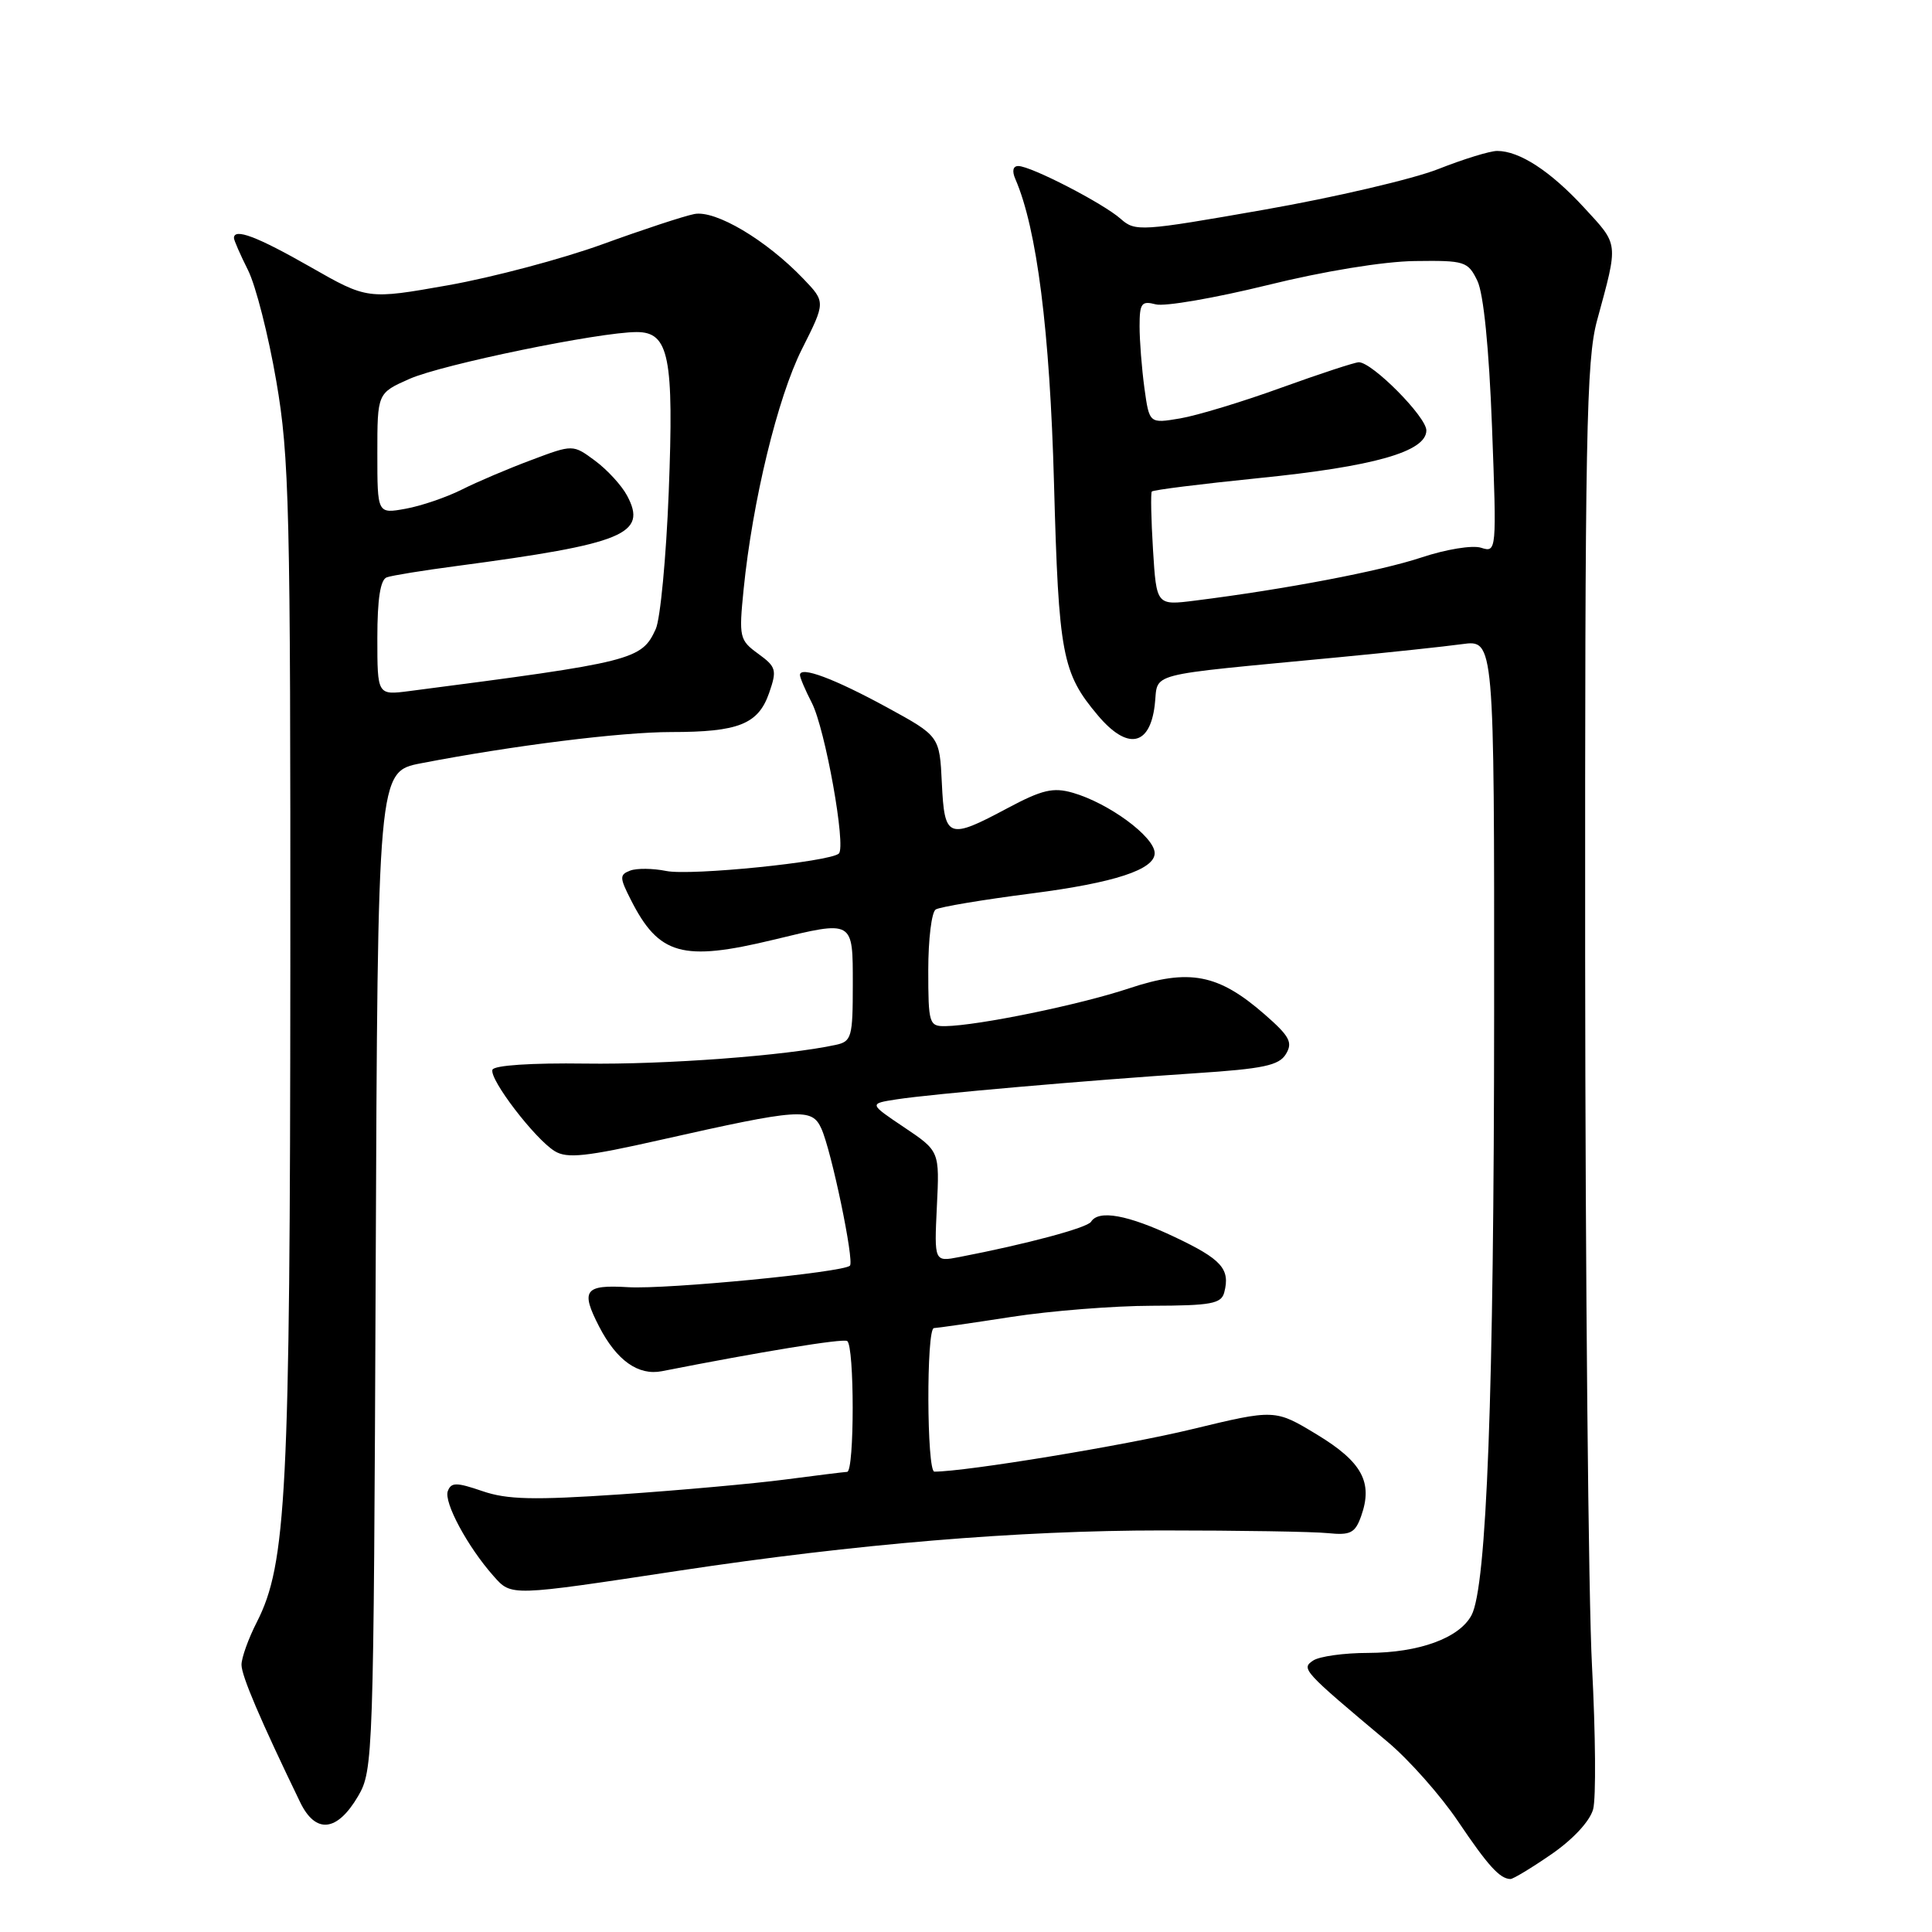<?xml version="1.0" encoding="UTF-8" standalone="no"?>
<!DOCTYPE svg PUBLIC "-//W3C//DTD SVG 1.1//EN" "http://www.w3.org/Graphics/SVG/1.1/DTD/svg11.dtd" >
<svg xmlns="http://www.w3.org/2000/svg" xmlns:xlink="http://www.w3.org/1999/xlink" version="1.1" viewBox="0 0 256 256">
 <g >
 <path fill="currentColor"
d=" M 205.58 245.69 C 208.45 243.71 210.67 241.31 211.10 239.73 C 211.49 238.27 211.42 229.75 210.95 220.79 C 210.47 211.83 210.07 169.38 210.04 126.46 C 210.01 57.54 210.19 47.72 211.62 42.46 C 214.47 31.98 214.53 32.54 209.90 27.51 C 205.44 22.67 201.34 20.00 198.38 20.00 C 197.43 20.00 193.92 21.08 190.58 22.40 C 187.24 23.72 176.85 26.15 167.50 27.79 C 151.16 30.66 150.42 30.71 148.50 29.00 C 146.18 26.94 136.60 22.00 134.93 22.00 C 134.22 22.00 134.07 22.66 134.55 23.75 C 137.39 30.30 139.11 43.83 139.66 64.00 C 140.28 86.77 140.73 89.17 145.48 94.80 C 149.36 99.40 152.33 98.89 153.00 93.50 C 153.57 88.96 151.04 89.62 177.50 87.08 C 184.10 86.45 191.41 85.67 193.75 85.35 C 198.00 84.77 198.00 84.77 197.98 134.14 C 197.96 184.73 197.00 210.27 194.98 214.03 C 193.36 217.06 188.02 219.00 181.28 219.02 C 178.10 219.02 174.82 219.48 174.00 220.03 C 172.38 221.11 172.61 221.37 183.87 230.81 C 186.69 233.17 190.88 237.90 193.18 241.31 C 197.17 247.23 198.73 248.95 200.14 248.98 C 200.49 248.99 202.94 247.51 205.58 245.69 Z  M 47.45 238.00 C 49.45 234.58 49.51 232.98 49.78 168.37 C 50.05 102.25 50.05 102.25 55.78 101.14 C 67.95 98.79 82.28 97.00 88.93 97.00 C 97.86 97.00 100.47 95.96 101.91 91.83 C 102.97 88.78 102.86 88.37 100.47 86.63 C 97.98 84.82 97.90 84.45 98.53 78.12 C 99.71 66.39 103.04 52.66 106.26 46.26 C 109.40 40.02 109.40 40.02 106.45 36.94 C 101.53 31.80 94.81 27.81 92.00 28.36 C 90.62 28.63 85.15 30.43 79.82 32.37 C 74.50 34.30 65.32 36.74 59.42 37.79 C 48.69 39.69 48.69 39.69 41.09 35.35 C 34.08 31.35 31.00 30.18 31.00 31.54 C 31.00 31.84 31.84 33.75 32.86 35.79 C 33.89 37.83 35.57 44.45 36.61 50.50 C 38.34 60.54 38.50 67.28 38.47 128.00 C 38.44 197.88 37.96 207.23 34.03 214.94 C 32.91 217.13 32.00 219.67 32.00 220.59 C 32.00 222.05 34.48 227.87 39.77 238.80 C 41.82 243.04 44.67 242.74 47.45 238.00 Z  M 90.00 208.12 C 113.43 204.58 134.89 202.79 154.00 202.79 C 164.18 202.79 174.06 202.95 175.96 203.15 C 178.94 203.45 179.56 203.14 180.36 200.89 C 181.95 196.42 180.49 193.72 174.51 190.09 C 168.94 186.72 168.94 186.72 157.89 189.39 C 149.11 191.52 127.97 195.00 123.81 195.00 C 122.79 195.00 122.73 176.01 123.75 175.98 C 124.16 175.97 128.78 175.31 134.00 174.50 C 139.22 173.69 147.61 173.03 152.63 173.02 C 160.48 173.00 161.83 172.75 162.22 171.25 C 163.03 168.14 161.88 166.86 155.63 163.90 C 149.43 160.97 145.57 160.27 144.57 161.89 C 144.07 162.69 136.06 164.84 127.14 166.56 C 123.79 167.21 123.79 167.21 124.14 159.87 C 124.50 152.53 124.50 152.53 119.81 149.38 C 115.13 146.24 115.13 146.24 118.81 145.67 C 123.46 144.95 144.12 143.15 158.39 142.21 C 167.40 141.62 169.48 141.18 170.39 139.67 C 171.33 138.13 170.88 137.30 167.57 134.41 C 161.43 129.05 157.58 128.31 149.61 130.96 C 143.07 133.14 129.64 135.90 125.25 135.97 C 123.12 136.00 123.00 135.62 123.00 128.56 C 123.00 124.47 123.44 120.84 123.99 120.51 C 124.53 120.17 130.27 119.21 136.74 118.38 C 147.69 116.97 153.00 115.22 153.00 113.05 C 153.00 110.89 146.92 106.41 142.13 105.04 C 139.55 104.30 138.07 104.65 133.53 107.07 C 125.61 111.30 125.15 111.12 124.80 103.77 C 124.50 97.54 124.50 97.54 117.53 93.73 C 110.52 89.91 106.00 88.22 106.00 89.44 C 106.00 89.80 106.71 91.46 107.57 93.13 C 109.34 96.56 112.14 112.18 111.15 113.10 C 109.95 114.20 91.53 116.07 88.28 115.41 C 86.51 115.05 84.36 115.03 83.50 115.36 C 82.08 115.90 82.09 116.29 83.59 119.23 C 87.30 126.56 90.42 127.44 102.50 124.52 C 113.16 121.94 113.00 121.85 113.00 130.48 C 113.00 137.43 112.84 138.00 110.75 138.45 C 104.17 139.88 88.11 141.08 77.56 140.93 C 70.42 140.83 65.45 141.16 65.25 141.75 C 64.83 143.02 70.87 150.91 73.50 152.53 C 75.14 153.54 77.65 153.27 87.57 151.03 C 106.01 146.88 107.57 146.77 108.83 149.53 C 110.17 152.47 113.22 167.11 112.62 167.71 C 111.73 168.60 88.39 170.86 83.25 170.56 C 77.45 170.21 76.90 170.96 79.40 175.80 C 81.71 180.27 84.58 182.31 87.71 181.69 C 100.81 179.11 111.63 177.34 112.25 177.69 C 113.23 178.25 113.23 194.99 112.25 195.03 C 111.84 195.05 108.12 195.51 104.00 196.05 C 99.88 196.59 90.08 197.47 82.23 198.01 C 70.68 198.79 67.20 198.71 63.92 197.58 C 60.47 196.40 59.79 196.40 59.34 197.57 C 58.77 199.04 61.97 204.98 65.41 208.85 C 67.79 211.52 67.50 211.53 90.00 208.12 Z  M 152.78 72.86 C 152.53 68.81 152.46 65.33 152.62 65.13 C 152.78 64.92 159.12 64.13 166.71 63.36 C 182.06 61.82 189.00 59.85 189.00 57.03 C 189.00 55.23 181.83 48.00 180.05 48.00 C 179.53 48.00 174.91 49.52 169.78 51.37 C 164.66 53.23 158.62 55.06 156.38 55.44 C 152.29 56.13 152.29 56.13 151.64 51.42 C 151.29 48.84 151.00 45.16 151.00 43.24 C 151.00 40.18 151.25 39.83 153.15 40.33 C 154.33 40.64 160.97 39.49 167.90 37.79 C 175.37 35.94 183.34 34.64 187.47 34.59 C 194.10 34.50 194.51 34.63 195.76 37.21 C 196.58 38.91 197.30 46.09 197.70 56.58 C 198.32 73.11 198.31 73.23 196.25 72.58 C 195.10 72.21 191.58 72.79 188.34 73.87 C 182.89 75.68 170.31 78.08 158.37 79.58 C 153.24 80.23 153.24 80.23 152.78 72.86 Z  M 50.00 84.53 C 50.00 79.36 50.40 76.80 51.25 76.50 C 51.94 76.25 56.10 75.58 60.50 75.00 C 82.71 72.05 85.82 70.77 83.09 65.67 C 82.37 64.32 80.46 62.24 78.85 61.05 C 75.92 58.88 75.92 58.88 70.42 60.95 C 67.39 62.08 63.24 63.84 61.20 64.87 C 59.17 65.89 55.81 67.04 53.75 67.41 C 50.00 68.09 50.00 68.09 50.00 60.09 C 50.00 52.09 50.00 52.09 54.27 50.20 C 58.59 48.29 79.42 44.00 84.37 44.00 C 88.65 44.00 89.31 47.28 88.61 65.21 C 88.27 73.84 87.50 82.01 86.89 83.35 C 85.02 87.45 83.95 87.72 54.25 91.57 C 50.00 92.12 50.00 92.12 50.00 84.53 Z "/>
</g>
</svg>